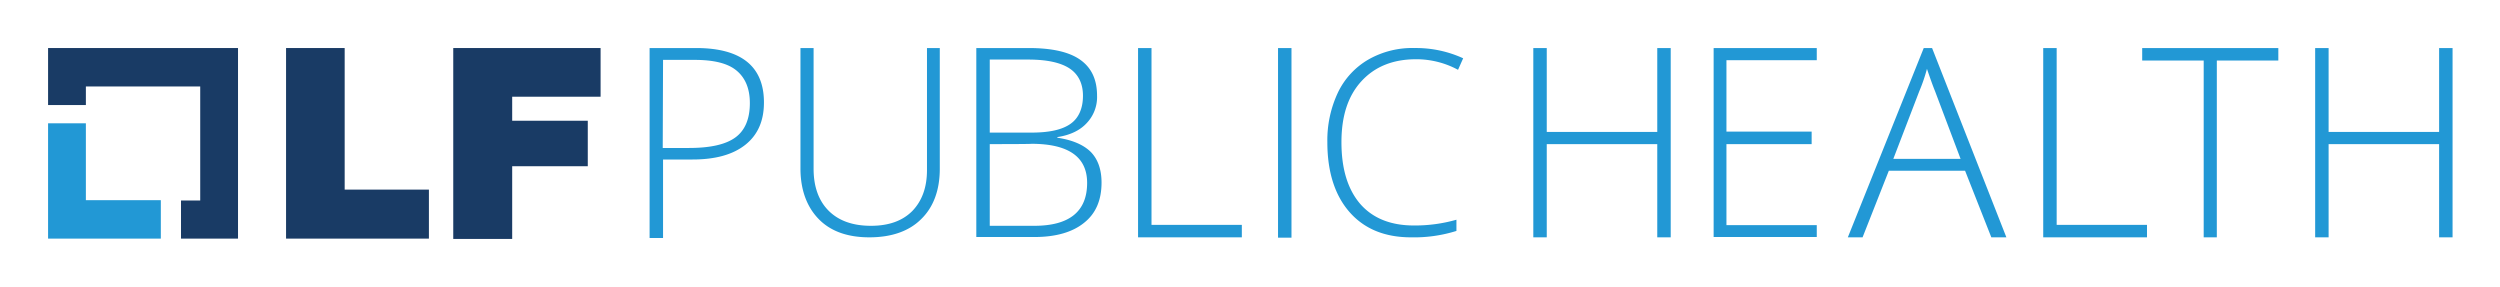 <svg xmlns="http://www.w3.org/2000/svg" role="img" viewBox="-5.01 -7.01 780.52 89.52"><defs><style>.cls-1{fill:#2298d5}</style></defs><path d="M21.8 55.487v-24H10v36h35.2v-12H21.8z" class="cls-1"/><path fill="#193b65" d="M69.3 7.987H10v17.8h11.8v-5.8h35.7v35.6h-6v11.9h17.8v-59.5zm15 0h18.3v44.2h26.3v15.3H84.3v-59.5zm52.3 0h45.9v15.2h-27.6v7.5h23.6v14.2h-23.6v22.7h-18.4v-59.6h.1z"/><path d="M233.5 24.987c0 5.7-1.9 10.1-5.8 13.2s-9.4 4.6-16.5 4.6H202v24.5h-4.2v-59.3h14.5c14.1 0 21.2 5.7 21.2 17zm-31.6 14.2h8.2c6.7 0 11.5-1.1 14.5-3.3s4.5-5.8 4.5-10.7q0-6.75-4.2-10.2c-2.8-2.3-7.2-3.3-13.1-3.3H202zm86.5-31.2v37.7c0 6.7-2 12-5.8 15.7-3.8 3.8-9.3 5.7-16.2 5.7-6.8 0-12.1-1.9-15.8-5.7s-5.7-9.1-5.7-15.8v-37.6h4.1v37.7c0 5.6 1.6 10 4.7 13.1s7.5 4.7 13.2 4.7c5.5 0 9.8-1.5 12.9-4.6 3-3.1 4.6-7.3 4.6-12.8v-38.1zm11.5 0h16.2c7.3 0 12.7 1.2 16.2 3.7s5.2 6.2 5.2 11.2a11.785 11.785 0 0 1-3.2 8.5c-2.1 2.3-5.2 3.8-9.2 4.4v.2q7.05 1.05 10.5 4.5c2.2 2.3 3.3 5.5 3.3 9.5 0 5.5-1.8 9.7-5.5 12.6-3.6 2.9-8.8 4.4-15.4 4.4h-18.2v-59zm4.1 26.4h13.1c5.5 0 9.6-.9 12.2-2.8 2.5-1.8 3.8-4.8 3.8-8.7s-1.5-6.8-4.3-8.6-7.1-2.7-12.8-2.7h-12zm0 3.6v25.5h13.9c11 0 16.5-4.5 16.5-13.4 0-8.1-5.8-12.2-17.4-12.2 0 .1-13 .1-13 .1zm46.3 29.1v-59.1h4.2v55.2h28.2v3.9zm43.7.1v-59.2h4.2v59.2zm43.1-55.7q-10.8 0-17.1 6.9c-4.2 4.6-6.2 10.9-6.2 19 0 8.2 1.9 14.6 5.8 19.2 3.9 4.5 9.5 6.8 16.8 6.8a46.997 46.997 0 0 0 13.3-1.8v3.5a44.105 44.105 0 0 1-14.2 2c-8.1 0-14.5-2.6-19.1-7.8s-7-12.5-7-21.9a34.961 34.961 0 0 1 3.3-15.5 23.729 23.729 0 0 1 9.5-10.3 27.644 27.644 0 0 1 14.5-3.6 35.19 35.19 0 0 1 15.1 3.2l-1.6 3.6a27.393 27.393 0 0 0-13.1-3.3zm79.5 55.6h-4.2v-29.1h-34.5v29.1h-4.2v-59.1h4.2v26.2h34.5v-26.2h4.2zm45.6-.1H530v-59h32.2v3.8H534v22.3h26.6v3.9H534v25.3h28.2zm46.3-20.7h-23.8l-8.2 20.8h-4.6l23.7-59.1h2.6l23.2 59.1h-4.7zm-22.4-3.7h21l-8-21.2c-.7-1.7-1.5-4-2.5-6.9a51.926 51.926 0 0 1-2.4 7zm46.8 24.6v-59.2h4.2v55.2h28.2v3.9h-32.4zm54.2-.1H683v-55.2h-19.2v-3.9h42.5v3.9h-19.2zm73.6 0h-4.2v-29.1H722v29.1h-4.2v-59.1h4.2v26.2h34.5v-26.2h4.2z" class="cls-1"/></svg>